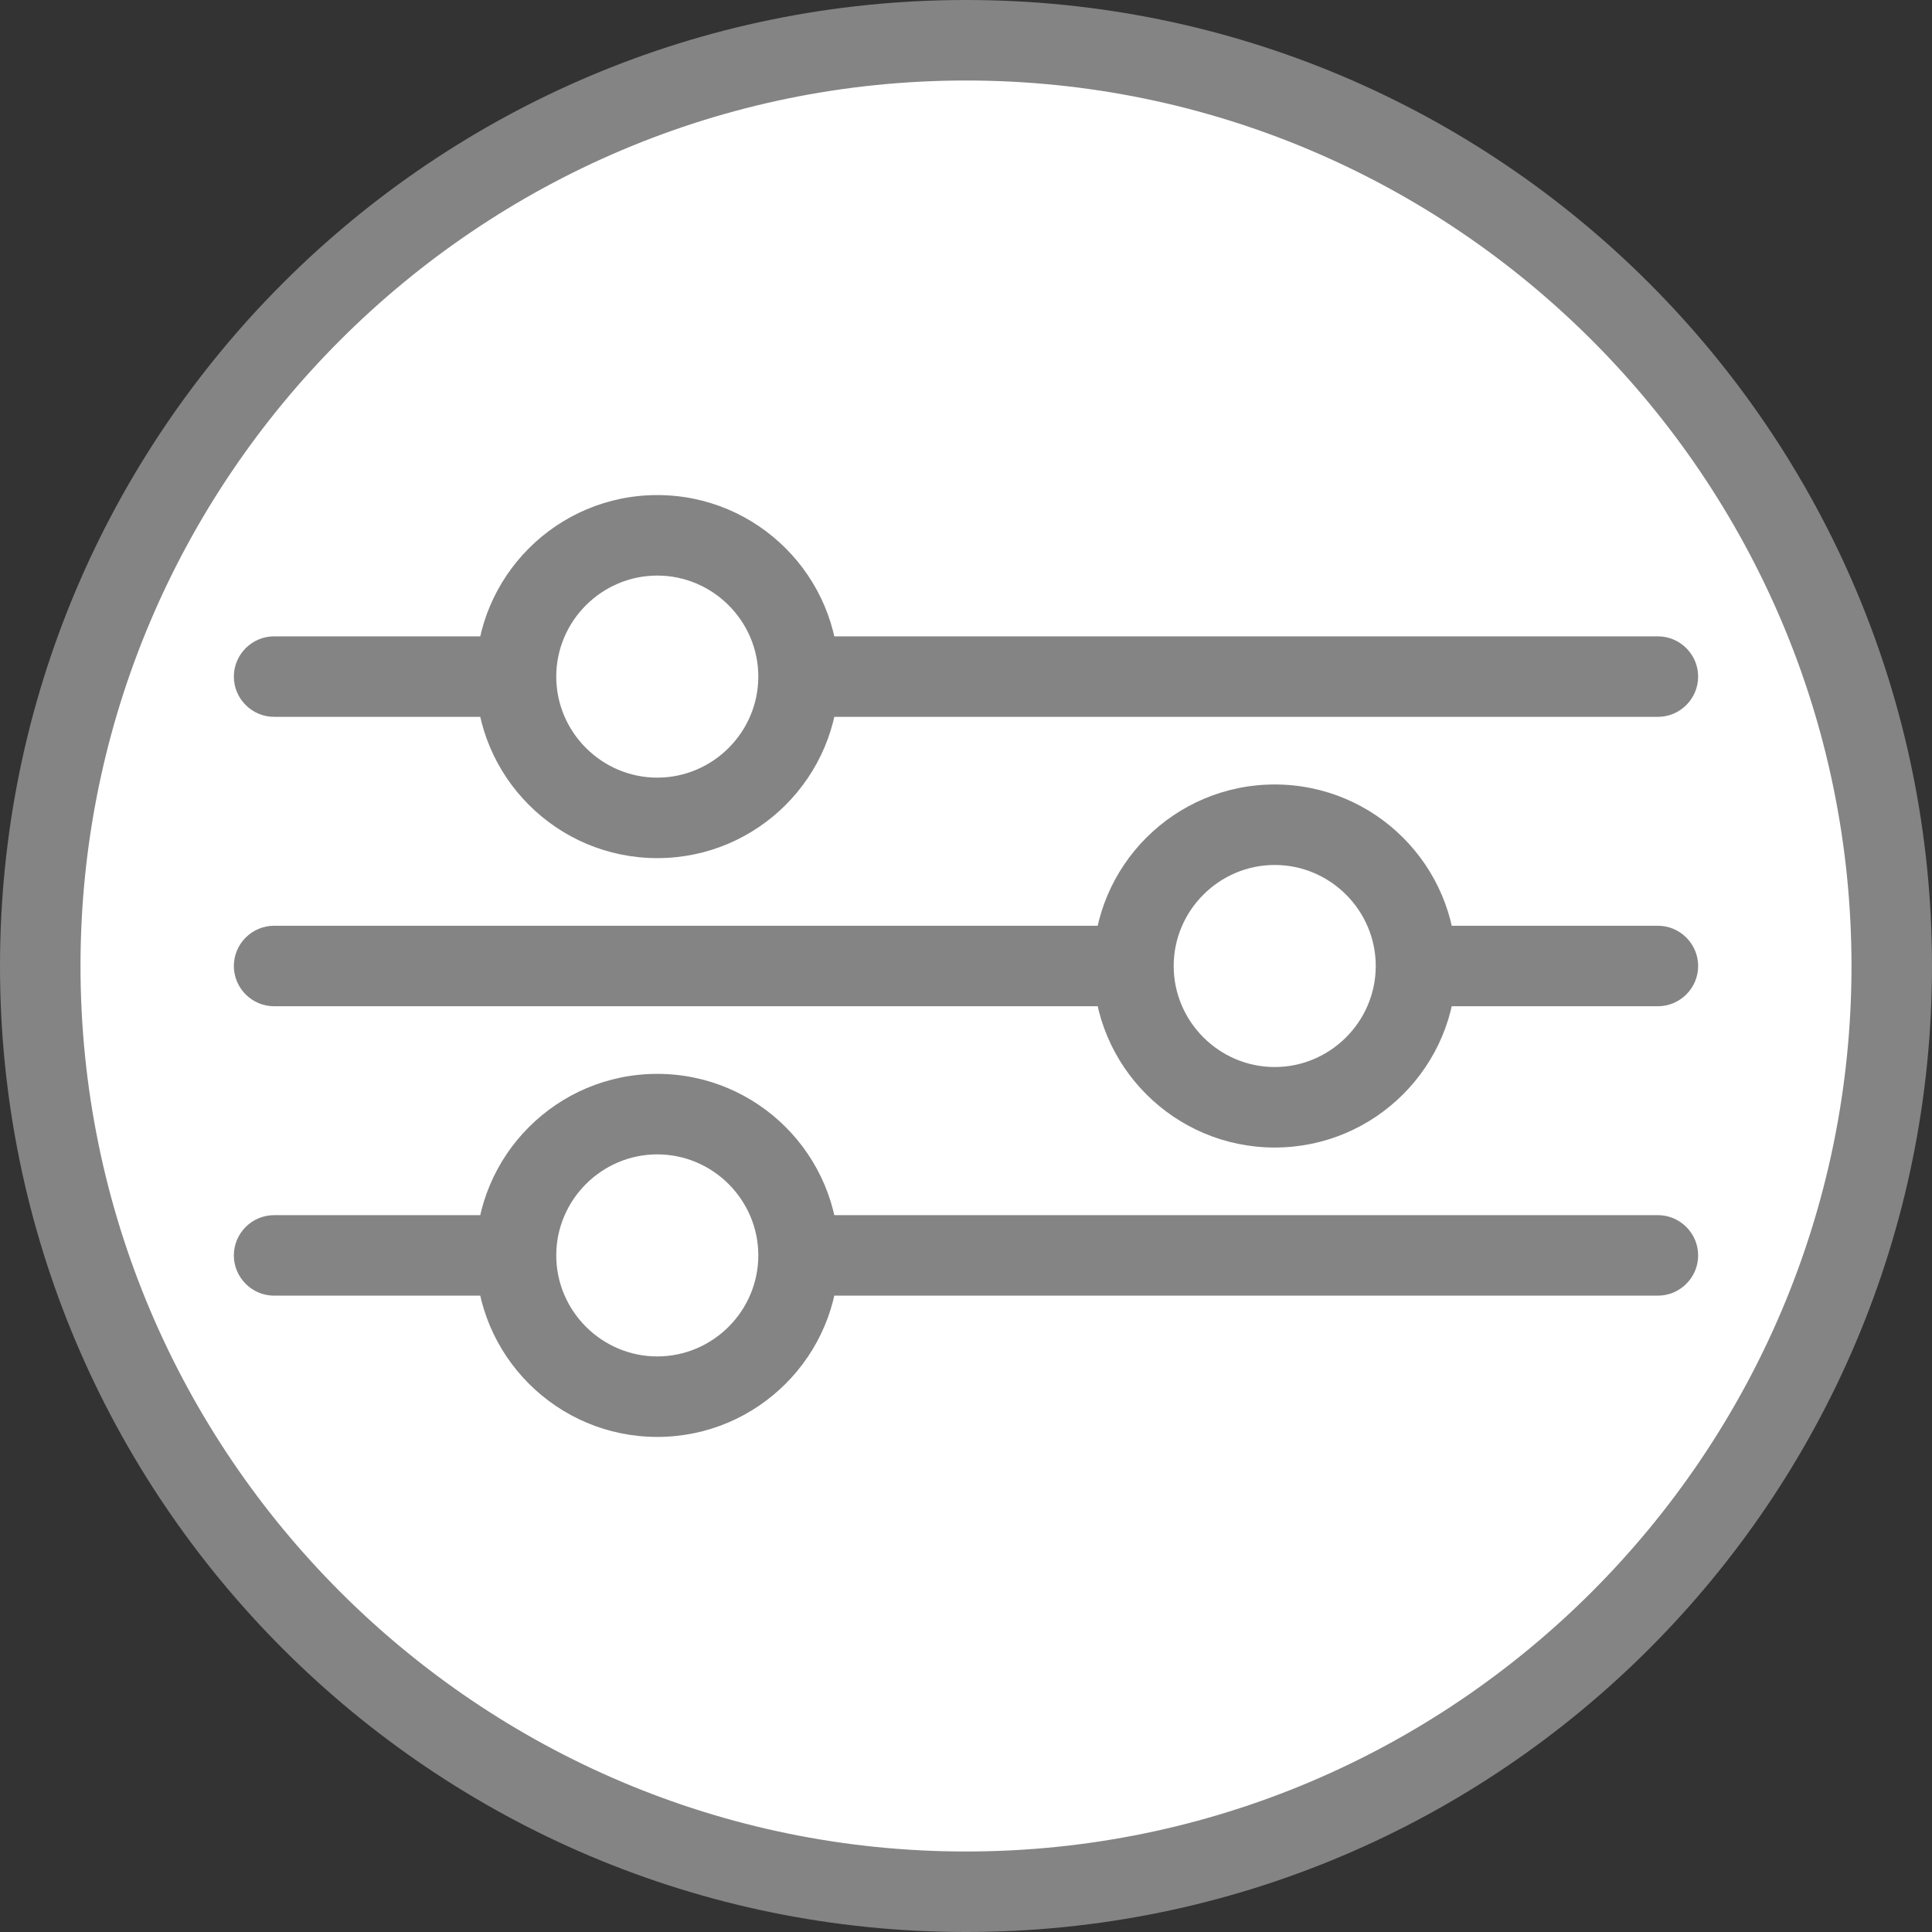 <?xml version="1.0" encoding="UTF-8"?>
<svg id="icon" xmlns="http://www.w3.org/2000/svg" viewBox="0 0 48 48">
  <rect x="0" y="0" width="48" height="48" fill="#333333" stroke="none"/>
  <defs>
    <style>
      .cls-1 {
        fill: #848484;
      }

      .cls-2 {
        fill: #fff;
      }
    </style>
  </defs>
  <g>
    <path class="cls-2" d="M24,47C11.32,47,1,36.68,1,24S11.32,1,24,1s23,10.32,23,23-10.32,23-23,23Z"/>
    <path class="cls-1" d="M24,2c12.13,0,22,9.87,22,22s-9.87,22-22,22S2,36.13,2,24,11.87,2,24,2M24,0C10.75,0,0,10.75,0,24s10.75,24,24,24,24-10.75,24-24S37.25,0,24,0h0Z"/>
  </g>
  <g>
    <path class="cls-1" d="M41.19,25H6.81c-.55,0-1-.45-1-1s.45-1,1-1h34.38c.55,0,1,.45,1,1s-.45,1-1,1Z"/>
    <path class="cls-1" d="M41.19,17.81H6.81c-.55,0-1-.45-1-1s.45-1,1-1h34.38c.55,0,1,.45,1,1s-.45,1-1,1Z"/>
    <path class="cls-1" d="M41.19,32.19H6.81c-.55,0-1-.45-1-1s.45-1,1-1h34.38c.55,0,1,.45,1,1s-.45,1-1,1Z"/>
  </g>
  <g>
    <g>
      <circle class="cls-2" cx="16.33" cy="16.81" r="3.51"/>
      <path class="cls-1" d="M16.33,21.32c-2.49,0-4.51-2.02-4.51-4.51s2.02-4.51,4.51-4.51,4.51,2.02,4.51,4.51-2.02,4.51-4.51,4.51ZM16.33,14.3c-1.38,0-2.51,1.13-2.51,2.51s1.13,2.51,2.51,2.51,2.51-1.13,2.51-2.51-1.13-2.51-2.51-2.51Z"/>
    </g>
    <g>
      <circle class="cls-2" cx="16.33" cy="31.19" r="3.51"/>
      <path class="cls-1" d="M16.33,35.7c-2.49,0-4.51-2.02-4.51-4.51s2.02-4.51,4.51-4.51,4.51,2.02,4.51,4.51-2.02,4.51-4.51,4.51ZM16.33,28.68c-1.38,0-2.51,1.13-2.51,2.51s1.13,2.51,2.51,2.51,2.51-1.13,2.51-2.51-1.13-2.51-2.51-2.51Z"/>
    </g>
  </g>
  <g>
    <circle class="cls-2" cx="31.67" cy="24" r="3.51"/>
    <path class="cls-1" d="M31.67,28.51c-2.49,0-4.51-2.02-4.51-4.51s2.02-4.51,4.51-4.51,4.51,2.02,4.51,4.51-2.02,4.51-4.51,4.51ZM31.67,21.49c-1.38,0-2.51,1.13-2.51,2.51s1.13,2.51,2.51,2.51,2.51-1.13,2.51-2.51-1.13-2.51-2.51-2.51Z"/>
  </g>
</svg>